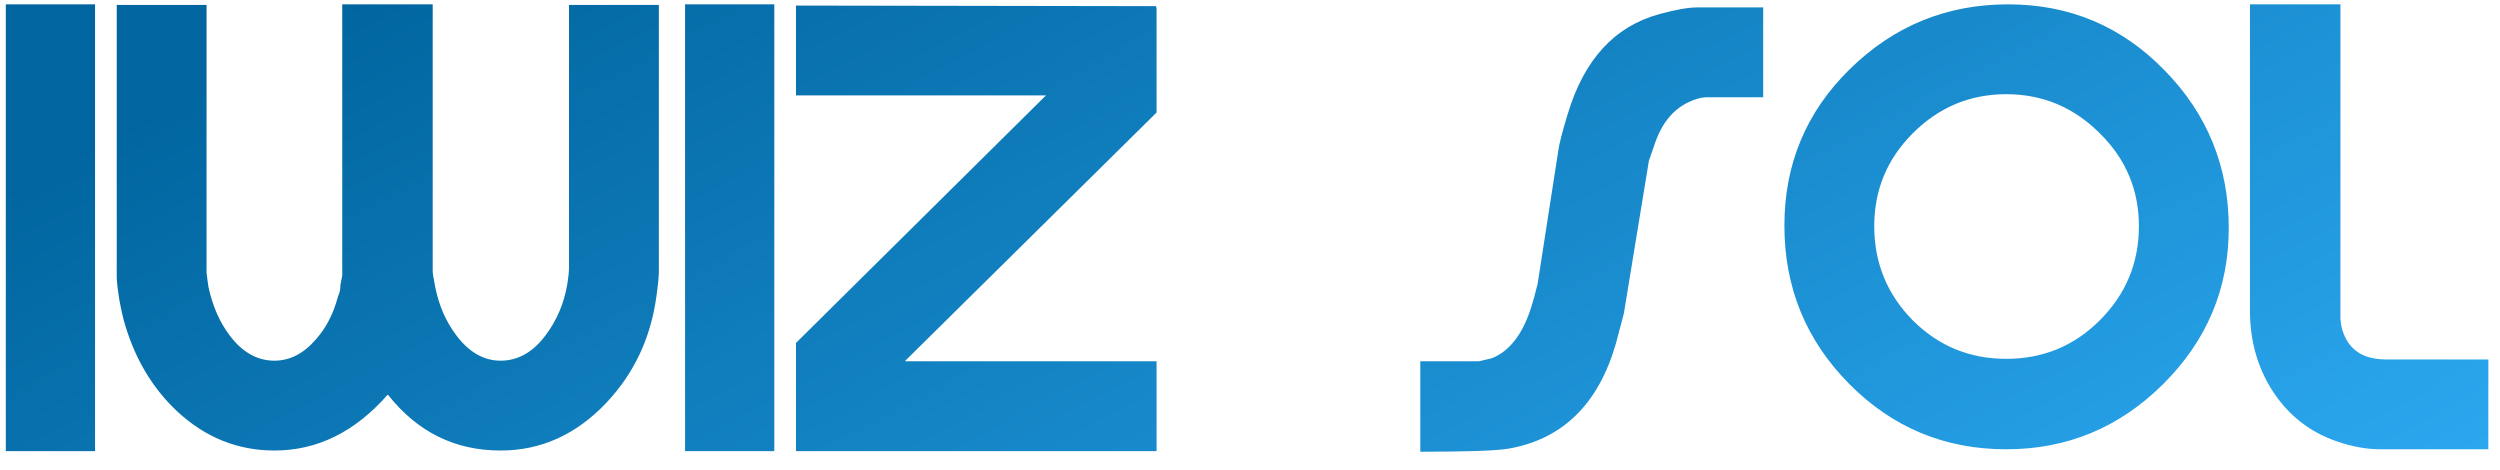 <svg width="133" height="25" viewBox="0 0 133 25" fill="none" xmlns="http://www.w3.org/2000/svg">
<path d="M0.309 0.231H5.057V24H0.309V0.231ZM6.21 0.263H10.989V14.538C11.033 14.863 11.065 15.101 11.087 15.253C11.304 16.272 11.683 17.139 12.225 17.855C12.897 18.743 13.688 19.188 14.599 19.188C15.422 19.188 16.16 18.808 16.81 18.049C17.352 17.443 17.742 16.684 17.98 15.773C18.067 15.6 18.11 15.394 18.11 15.156C18.132 15.069 18.165 14.906 18.208 14.668V0.231H23.02V14.473C23.02 14.538 23.064 14.798 23.151 15.253C23.346 16.25 23.725 17.117 24.288 17.855C24.96 18.743 25.741 19.188 26.63 19.188C27.562 19.188 28.364 18.732 29.036 17.822C29.621 17.041 30 16.153 30.174 15.156C30.239 14.765 30.271 14.451 30.271 14.213V0.263H35.051V14.44C35.051 14.7 35.008 15.145 34.921 15.773C34.618 17.985 33.729 19.87 32.255 21.431C30.651 23.122 28.776 23.968 26.63 23.968C24.202 23.968 22.207 22.981 20.647 21.009H20.614C18.88 22.981 16.875 23.968 14.599 23.968C12.648 23.968 10.924 23.274 9.429 21.887C8.063 20.608 7.109 18.971 6.567 16.977C6.481 16.63 6.405 16.272 6.34 15.903C6.253 15.34 6.21 14.95 6.21 14.733V0.263ZM36.446 0.231H41.193V24H36.446V0.231ZM42.346 18.245L55.645 5.076H42.346V0.296L61.498 0.328C61.498 0.35 61.508 0.382 61.53 0.426V5.986L48.166 19.188V19.22H61.53V24H42.346V18.245ZM75.56 19.22H78.682C78.704 19.22 78.931 19.166 79.365 19.058C80.297 18.689 80.991 17.8 81.446 16.391C81.554 16.066 81.673 15.633 81.803 15.091L82.909 7.97C82.952 7.644 83.115 7.016 83.397 6.084C84.264 3.179 85.89 1.401 88.274 0.751C89.141 0.513 89.824 0.393 90.323 0.393H93.802V5.173H90.778C90.561 5.195 90.464 5.206 90.485 5.206C89.315 5.487 88.502 6.29 88.047 7.612C87.938 7.915 87.83 8.23 87.721 8.555L86.388 16.684C86.28 17.074 86.139 17.605 85.966 18.277C85.033 21.507 83.126 23.371 80.243 23.87C79.614 23.978 78.053 24.032 75.56 24.032V19.22ZM94.93 12.002C94.93 8.728 96.09 5.954 98.41 3.677C100.751 1.38 103.558 0.231 106.831 0.231C110.105 0.231 112.879 1.401 115.155 3.742C117.431 6.062 118.57 8.858 118.57 12.132C118.57 15.361 117.399 18.136 115.058 20.456C112.738 22.753 109.964 23.902 106.734 23.902C103.46 23.902 100.675 22.743 98.377 20.423C96.079 18.104 94.93 15.296 94.93 12.002ZM99.71 12.034C99.71 13.985 100.393 15.654 101.759 17.041C103.124 18.407 104.783 19.09 106.734 19.09C108.685 19.09 110.343 18.407 111.709 17.041C113.096 15.654 113.79 13.985 113.79 12.034C113.79 10.105 113.096 8.457 111.709 7.092C110.321 5.704 108.663 5.011 106.734 5.011C104.804 5.011 103.146 5.704 101.759 7.092C100.393 8.457 99.71 10.105 99.71 12.034ZM119.698 0.231H124.511V16.977C124.533 17.215 124.565 17.399 124.608 17.529C124.912 18.591 125.692 19.123 126.95 19.123H132.38V23.902H126.624C125.909 23.902 125.14 23.762 124.316 23.48C122.863 22.981 121.714 22.071 120.869 20.748C120.089 19.513 119.698 18.104 119.698 16.521V0.231Z" fill="url(#paint0_linear_16_142)"/>
<defs>
<linearGradient id="paint0_linear_16_142" x1="55" y1="-19" x2="94" y2="54.5" gradientUnits="userSpaceOnUse">
<stop stop-color="#0166A0"/>
<stop offset="1" stop-color="#30AFF9"/>
</linearGradient>
</defs>
</svg>
